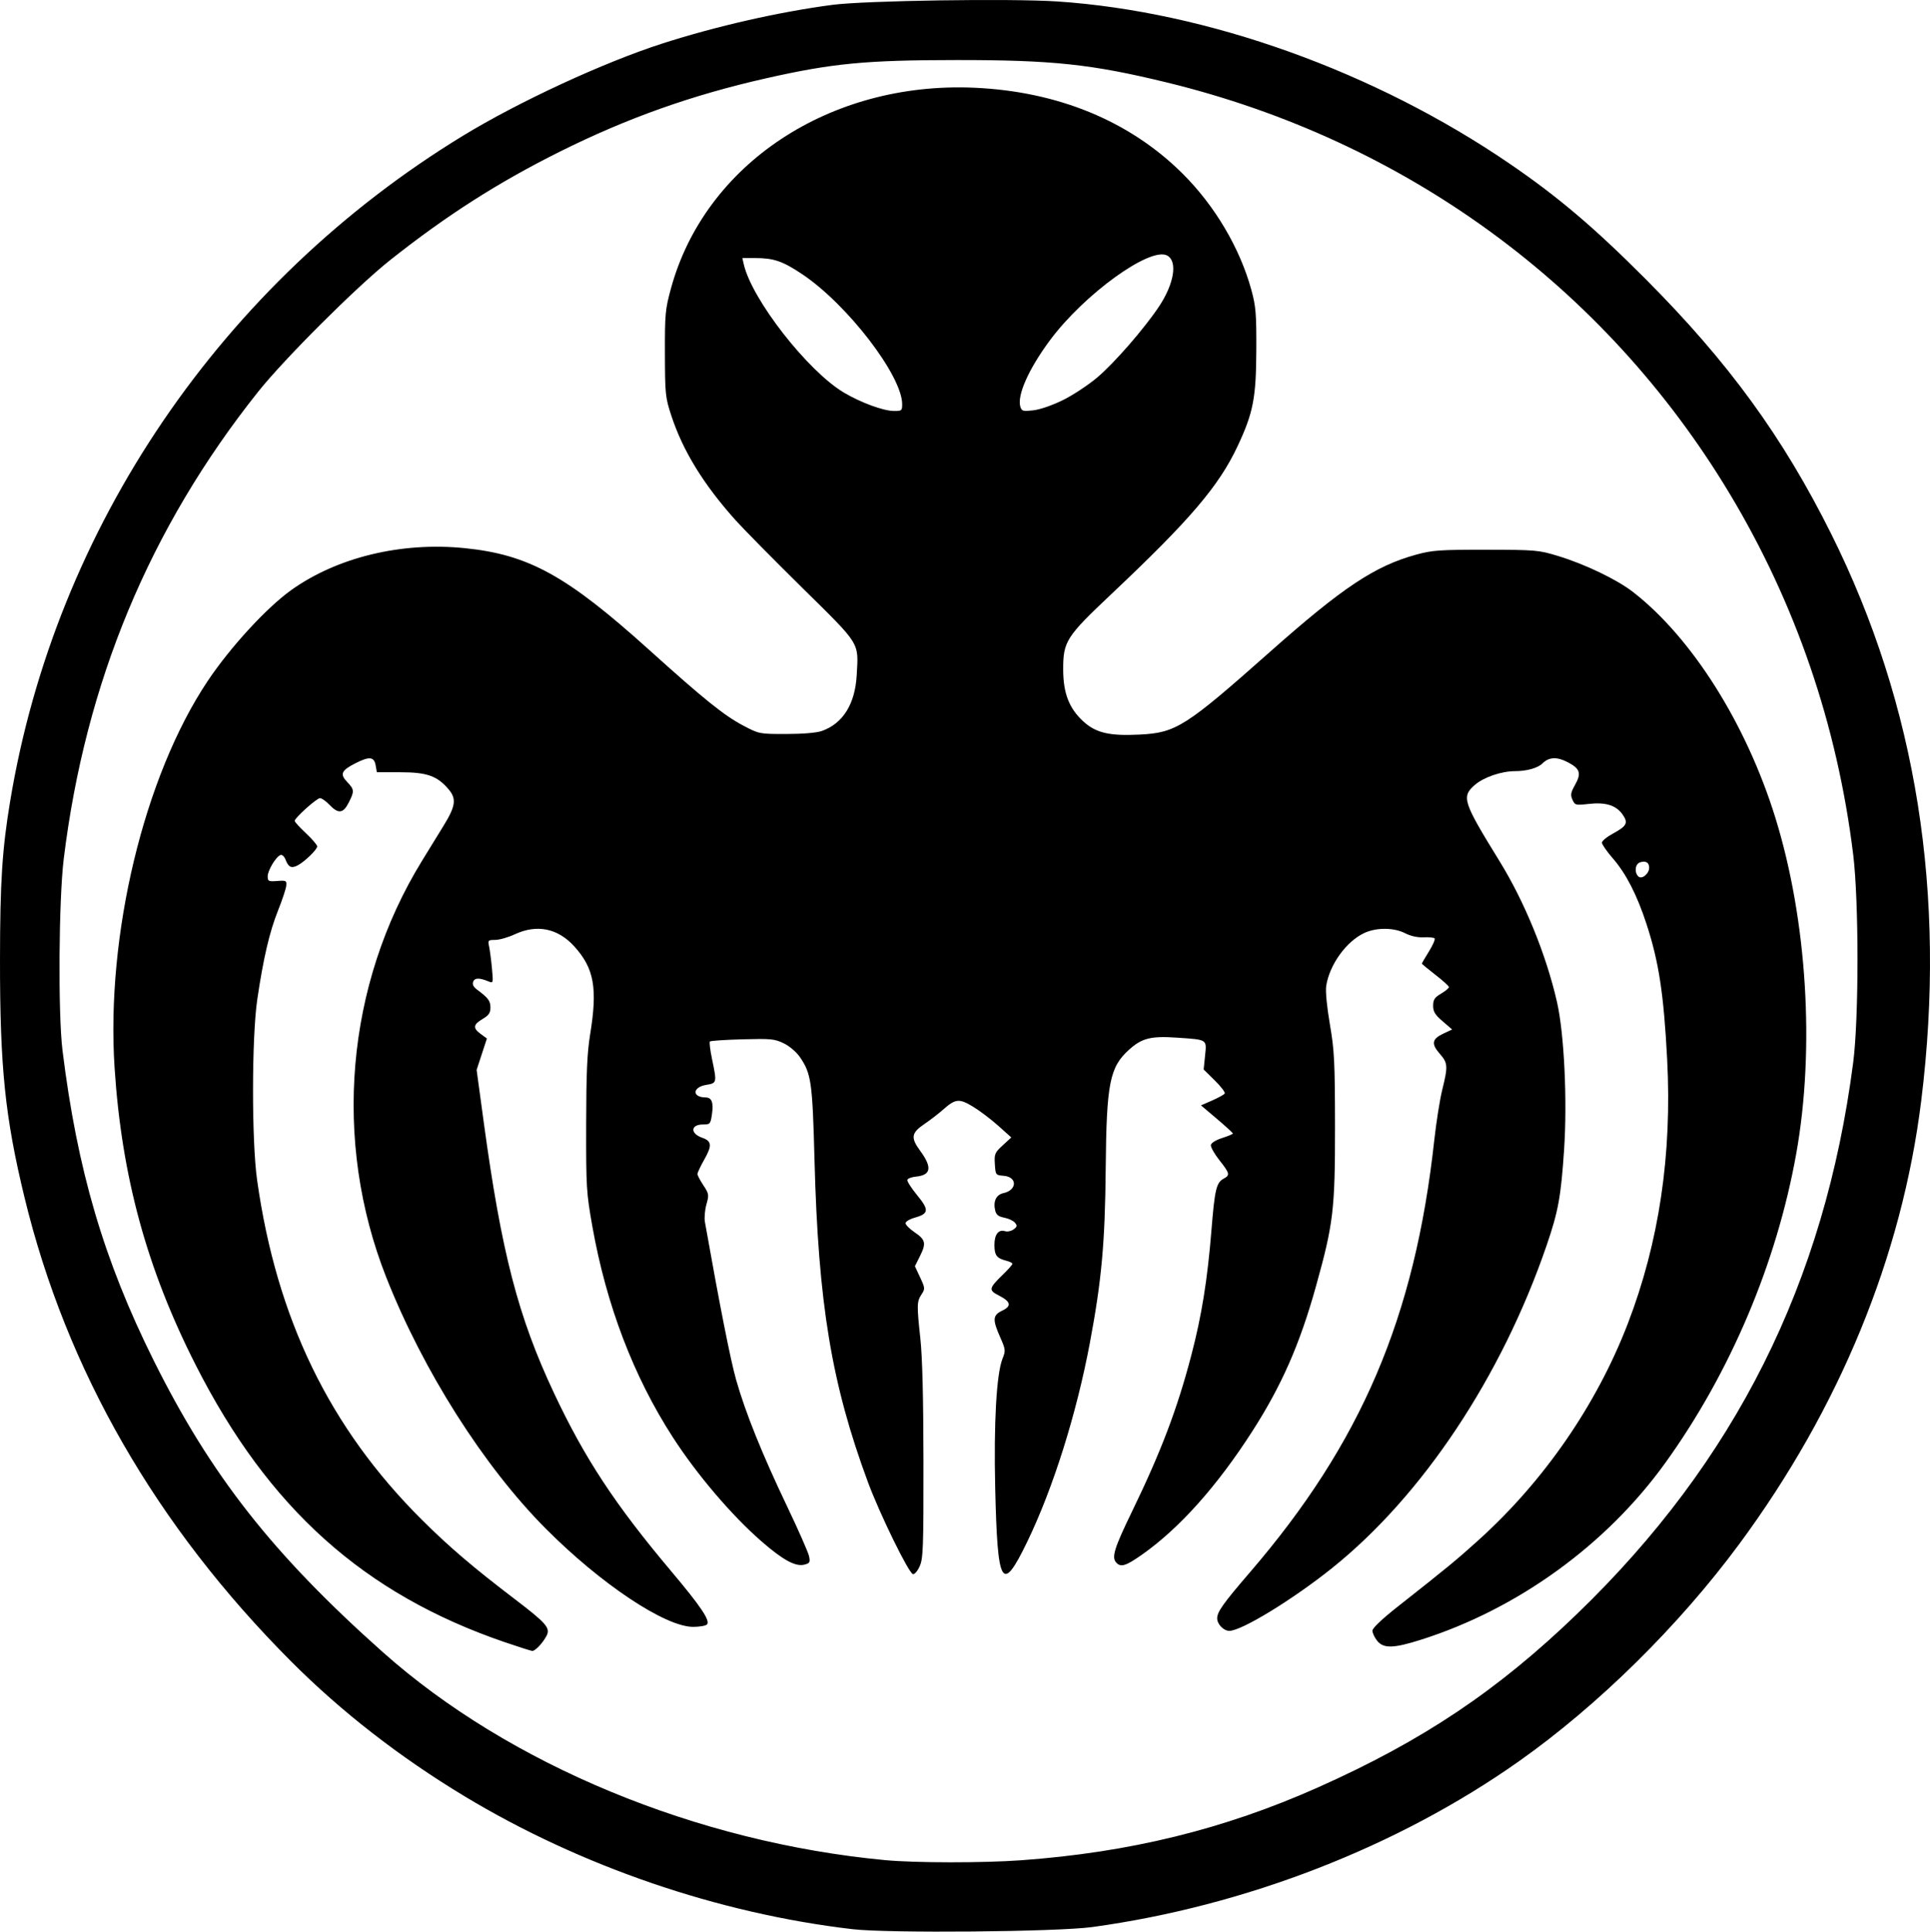 <?xml version="1.0" encoding="UTF-8" standalone="no"?>
<!-- Created with Inkscape (http://www.inkscape.org/) -->

<svg
   xmlns:dc="http://purl.org/dc/elements/1.1/"
   xmlns:cc="http://creativecommons.org/ns#"
   xmlns:rdf="http://www.w3.org/1999/02/22-rdf-syntax-ns#"
   xmlns:svg="http://www.w3.org/2000/svg"
   xmlns="http://www.w3.org/2000/svg"
   xmlns:sodipodi="http://sodipodi.sourceforge.net/DTD/sodipodi-0.dtd"
   xmlns:inkscape="http://www.inkscape.org/namespaces/inkscape"
   version="1.1"
   id="svg10"
   width="857.784"
   height="858.311"
   viewBox="0 0 857.784 858.311"
   sodipodi:docname="logo.svg"
   inkscape:version="0.92.4 (5da689c313, 2019-01-14)">
  <defs
     id="defs14" />
  <sodipodi:namedview
     pagecolor="#ffffff"
     bordercolor="#666666"
     borderopacity="1"
     objecttolerance="10"
     gridtolerance="10"
     guidetolerance="10"
     inkscape:pageopacity="0"
     inkscape:pageshadow="2"
     inkscape:window-width="1366"
     inkscape:window-height="705"
     id="namedview12"
     showgrid="false"
     fit-margin-top="0"
     fit-margin-left="0"
     fit-margin-right="0"
     fit-margin-bottom="0"
     inkscape:zoom="0.59555556"
     inkscape:cx="472.46785"
     inkscape:cy="436.2926"
     inkscape:window-x="-8"
     inkscape:window-y="-8"
     inkscape:window-maximized="1"
     inkscape:current-layer="svg10" />
  <path
     style="fill:#000000"
     d="m 378.972,857.226 c -59.597,-6.947 -120.87,-27.927 -172.5,-59.063 C 177.698,780.81 151.687,760.591 129.41,738.261 69.343,678.05 29.493,608.73 10.899,532.107 2.234,496.396 -0.048,474.225 7.4666779e-4,426.178 0.035,391.85 0.964,377.401 4.511,356.019 24.702,234.289 98.565,125.74 205.692,60.362 c 24.894,-15.192 62.678,-32.666 88.779,-41.056 23.921,-7.689 51.91,-14.047 75.5,-17.149 14.551,-1.914 79.38,-2.891 100,-1.508 66.739,4.477 141.025,31.119 200.98,72.08 21.478,14.674 37.657,28.4 60.525,51.348 36.714,36.845 60.877,70.021 82.362,113.083 37.982,76.129 51.379,160.4 40.052,251.934 -8.548,69.074 -36.326,136.709 -80.938,197.066 -26.814,36.279 -62.714,71.653 -97.943,96.509 -53.849,37.994 -121.557,64.286 -189.538,73.6 -15.657,2.145 -90.53,2.817 -106.5,0.955 z m 74.813,-30.624 c 48.25,-3.48 90.251,-13.778 131.914,-32.345 46.609,-20.77 79.816,-42.994 115.168,-77.075 70.313,-67.787 110.086,-147.162 122.774,-245.021 2.557,-19.719 2.555,-71.678 0,-92.5 -7.065,-57.517 -25.625,-111.653 -55.037,-160.537 -55.311,-91.928 -144.144,-156.74 -250.175,-182.525 -33.35,-8.11 -50.618,-9.946 -93.349,-9.922 -40.223,0.022 -55.026,1.438 -84.433,8.076 -33.058,7.461 -61.78,17.661 -91.672,32.553 -27.54,13.721 -50.382,28.303 -75.5,48.199 -14.85,11.762 -47.094,43.915 -58.825,58.656 -48.184,60.552 -76.732,129.17 -86.328,207.5 -2.218,18.102 -2.549,68.806 -0.555,85 6.536,53.083 18.348,93.27 40.499,137.782 25.423,51.087 52.965,86.141 101.928,129.727 56.15,49.983 139.593,84.505 223.279,92.375 13.213,1.243 43.481,1.271 60.313,0.057 z M 224.367,729.706 C 161.744,708.262 119.379,670.297 87.021,606.624 65.27,563.822 54.079,522.835 50.922,474.411 c -3.847,-59.014 13.123,-129.513 41.343,-171.75 10.053,-15.047 26.247,-32.668 37.207,-40.486 20.406,-14.557 48.937,-21.449 77.048,-18.613 28.448,2.87 45.365,12.194 81.957,45.169 24.596,22.165 33.421,29.259 41.996,33.758 6.939,3.64 7.105,3.672 19,3.66 7.351,-0.008 13.463,-0.526 15.775,-1.336 9.379,-3.287 14.808,-11.979 15.518,-24.842 0.817,-14.825 1.96,-12.994 -24.223,-38.809 -12.83,-12.65 -26.154,-26.15 -29.607,-30 -14.244,-15.879 -23.433,-30.835 -28.572,-46.5 -2.645,-8.062 -2.791,-9.478 -2.837,-27.5 -0.046,-17.677 0.141,-19.696 2.684,-29 15.109,-55.28 70.596,-92.004 134.75,-89.184 37.227,1.636 69.163,14.799 92.659,38.191 14.34,14.277 25.479,33.119 30.551,51.68 1.999,7.315 2.262,10.532 2.195,26.812 -0.087,21.135 -1.38,27.777 -8.259,42.457 -8.377,17.876 -21.092,32.776 -56.363,66.048 -19.956,18.825 -21.264,20.89 -21.212,33.495 0.043,10.413 2.635,17.079 8.88,22.835 5.625,5.185 11.669,6.6 25.236,5.908 16.046,-0.819 20.322,-3.539 57.775,-36.744 32.343,-28.674 46.677,-38.199 65.052,-43.224 7.169,-1.961 10.389,-2.185 31,-2.157 22.164,0.029 23.327,0.13 32,2.768 11.947,3.634 26.122,10.431 33.233,15.935 26.208,20.285 50.379,58.566 63.326,100.293 14.103,45.452 17.665,102.68 9.298,149.386 -8.714,48.644 -29.303,97.252 -58.188,137.372 -26.19,36.378 -65.535,64.87 -108.432,78.521 -12.368,3.936 -16.856,4.043 -19.666,0.472 -1.14,-1.449 -2.073,-3.452 -2.073,-4.451 0,-1.121 4.273,-5.183 11.168,-10.615 22.48,-17.711 26.3,-20.857 36.221,-29.831 28.998,-26.229 52.269,-60.008 66.114,-95.968 13.9,-36.104 19.711,-75.141 17.492,-117.5 -1.522,-29.054 -3.681,-43.207 -9.154,-60 -4.214,-12.93 -9.062,-22.405 -14.926,-29.171 -2.703,-3.119 -4.915,-6.293 -4.915,-7.053 0,-0.76 2.115,-2.525 4.7,-3.922 6.413,-3.466 7.136,-4.872 4.445,-8.651 -2.889,-4.058 -7.526,-5.486 -15.046,-4.635 -5.774,0.653 -6.076,0.576 -7.18,-1.848 -0.967,-2.122 -0.795,-3.168 1.066,-6.478 2.969,-5.282 2.367,-7.287 -3.044,-10.149 -4.877,-2.579 -8.462,-2.428 -11.368,0.478 -2.026,2.026 -6.992,3.429 -12.134,3.429 -6.124,0 -14.038,2.71 -17.952,6.147 -5.994,5.262 -5.296,7.408 11.014,33.853 11.204,18.167 20.808,41.732 25.564,62.725 3.176,14.019 4.583,43.589 3.119,65.545 -1.387,20.801 -2.59,27.384 -7.764,42.473 -20.006,58.341 -55.215,111.26 -95.419,143.416 -17.491,13.989 -40.172,27.839 -45.595,27.841 -2.545,9.6e-4 -5.406,-2.954 -5.401,-5.578 0.01,-2.878 2.709,-6.678 14.45,-20.312 49.543,-57.53 73.393,-113.382 82.034,-192.109 0.875,-7.975 2.474,-18.073 3.552,-22.44 2.596,-10.513 2.5,-11.875 -1.118,-15.997 -3.852,-4.387 -3.474,-6.552 1.559,-8.921 l 3.953,-1.861 -4.232,-3.64 c -3.39,-2.916 -4.229,-4.293 -4.217,-6.924 0.013,-2.685 0.653,-3.66 3.515,-5.349 1.925,-1.136 3.5,-2.444 3.5,-2.908 0,-0.464 -2.7,-2.92 -6,-5.46 -3.3,-2.539 -6,-4.786 -6,-4.992 0,-0.206 1.42,-2.66 3.156,-5.452 1.736,-2.792 2.852,-5.381 2.481,-5.752 -0.371,-0.371 -2.579,-0.579 -4.906,-0.462 -2.645,0.133 -5.715,-0.547 -8.192,-1.814 -4.978,-2.548 -12.654,-2.615 -18.039,-0.158 -8.062,3.678 -15.639,14.178 -17.048,23.624 -0.353,2.367 0.318,9.326 1.641,17.007 1.998,11.605 2.243,16.488 2.276,45.5 0.042,36.78 -0.72,43.153 -8.487,70.989 -7.152,25.632 -15.183,43.923 -28.196,64.22 -15.679,24.456 -32.453,43.224 -49.092,54.931 -7.303,5.138 -9.572,5.795 -11.595,3.357 -1.937,-2.334 -0.619,-6.503 7.062,-22.33 13.018,-26.827 20.183,-45.693 26.457,-69.667 4.582,-17.508 7.145,-33.396 8.91,-55.223 1.511,-18.697 2.175,-21.459 5.596,-23.29 2.754,-1.474 2.534,-2.342 -2.068,-8.164 -2.225,-2.815 -3.912,-5.839 -3.75,-6.721 0.17,-0.923 2.309,-2.24 5.04,-3.103 2.61,-0.825 4.738,-1.725 4.731,-2 -0.01,-0.275 -3.199,-3.198 -7.092,-6.497 l -7.078,-5.997 5,-2.191 c 2.75,-1.205 5.248,-2.594 5.552,-3.085 0.304,-0.492 -1.68,-3.093 -4.408,-5.78 l -4.961,-4.886 0.628,-6.128 c 0.754,-7.358 1.18,-7.083 -12.407,-8.019 -11.685,-0.805 -15.669,0.196 -21.405,5.378 -8.603,7.772 -10.002,14.898 -10.347,52.704 -0.302,33.074 -1.802,49.624 -7.02,77.427 -5.949,31.701 -16.354,64.736 -27.897,88.573 -11.227,23.185 -13.189,19.87 -14.198,-24 -0.666,-28.955 0.568,-50.736 3.254,-57.449 1.427,-3.566 1.372,-4.065 -1.045,-9.531 -3.482,-7.874 -3.333,-9.776 0.928,-11.808 4.298,-2.049 3.831,-4.003 -1.621,-6.784 -4.543,-2.317 -4.358,-3.158 2.063,-9.38 2.244,-2.174 4.079,-4.263 4.079,-4.642 0,-0.379 -1.235,-0.999 -2.744,-1.377 -4.241,-1.064 -5.256,-2.421 -5.256,-7.028 0,-4.686 1.818,-7.01 4.755,-6.078 1.018,0.323 2.71,-0.041 3.76,-0.809 1.609,-1.176 1.703,-1.646 0.597,-2.978 -0.722,-0.87 -2.847,-1.87 -4.722,-2.221 -2.483,-0.466 -3.571,-1.288 -4.008,-3.026 -1.047,-4.17 0.33,-7.165 3.625,-7.889 6.118,-1.344 6.237,-7.187 0.157,-7.693 -3.627,-0.302 -3.667,-0.355 -3.974,-5.179 -0.288,-4.536 -0.046,-5.117 3.5,-8.371 l 3.81,-3.497 -5.81,-5.204 c -3.196,-2.862 -8.231,-6.671 -11.191,-8.465 -6.175,-3.742 -7.809,-3.578 -13.36,1.343 -2.002,1.775 -5.777,4.675 -8.389,6.446 -5.675,3.845 -6.012,6.012 -1.824,11.708 5.511,7.494 4.963,10.922 -1.853,11.583 -1.88,0.182 -3.581,0.825 -3.778,1.428 -0.197,0.603 1.767,3.678 4.365,6.834 5.418,6.581 5.218,8.222 -1.223,10.029 -2.165,0.608 -3.937,1.689 -3.937,2.404 0,0.715 1.798,2.521 3.995,4.013 4.913,3.336 5.264,4.885 2.404,10.612 l -2.246,4.498 2.322,4.957 c 2.2,4.697 2.235,5.089 0.665,7.486 -2.141,3.268 -2.181,4.634 -0.57,19.57 0.904,8.386 1.362,26.488 1.39,55 0.038,38.26 -0.131,42.883 -1.693,46.338 -0.959,2.121 -2.301,3.668 -3,3.457 -1.955,-0.589 -14.793,-26.839 -19.991,-40.875 -16.189,-43.713 -22.076,-79.262 -23.753,-143.42 -0.9,-34.422 -1.439,-38.168 -6.563,-45.562 -1.516,-2.187 -4.608,-4.801 -7.116,-6.015 -4.029,-1.951 -5.709,-2.112 -18.324,-1.766 -7.639,0.21 -14.15,0.643 -14.47,0.963 -0.32,0.32 0.101,3.828 0.936,7.796 2.213,10.52 2.168,10.724 -2.521,11.474 -6.218,0.994 -6.478,5.551 -0.319,5.595 2.763,0.02 3.587,2.299 2.779,7.689 -0.616,4.105 -0.819,4.326 -3.976,4.326 -5.506,0 -5.746,4.002 -0.352,5.883 4.278,1.491 4.482,3.435 1.009,9.59 -1.706,3.023 -3.102,5.963 -3.102,6.534 0,0.57 1.184,2.826 2.631,5.012 2.484,3.753 2.56,4.228 1.369,8.481 -0.694,2.478 -1.002,5.967 -0.686,7.753 6.57,37.077 11.379,61.402 13.89,70.248 4.136,14.573 11.574,33.021 22.706,56.312 5.015,10.493 9.388,20.431 9.719,22.085 0.531,2.657 0.283,3.087 -2.137,3.694 -3.914,0.982 -9.489,-2.05 -18.992,-10.332 -13.286,-11.577 -28.691,-29.654 -39.423,-46.26 -17.459,-27.014 -29.57,-58.743 -35.781,-93.741 -2.654,-14.955 -2.794,-17.262 -2.747,-45.259 0.038,-22.827 0.434,-31.858 1.75,-39.926 3.367,-20.642 1.81,-29.402 -6.952,-39.12 -7.32,-8.118 -16.659,-10.044 -26.498,-5.464 -2.942,1.37 -6.864,2.495 -8.716,2.5 -3.153,0.009 -3.328,0.184 -2.755,2.76 0.337,1.512 0.911,5.863 1.276,9.668 0.628,6.544 0.561,6.875 -1.245,6.121 -4.269,-1.781 -6.379,-1.781 -7.063,0.002 -0.469,1.222 0.069,2.325 1.738,3.563 4.947,3.669 5.917,4.969 5.917,7.93 0,2.407 -0.723,3.46 -3.5,5.099 -4.209,2.483 -4.392,4.051 -0.783,6.68 l 2.717,1.979 -2.286,6.972 -2.286,6.972 3.111,22.882 c 7.936,58.377 15.319,86.85 31.347,120.882 13.649,28.981 27.094,49.402 51.994,78.971 13.279,15.769 17.522,22.094 15.905,23.71 -0.577,0.577 -3.333,1.049 -6.125,1.049 -12.457,0 -41.103,-19.1 -65.594,-43.735 -27.492,-27.654 -54.429,-70.103 -70.809,-111.585 -23.923,-60.586 -17.982,-129.919 15.853,-184.991 3.183,-5.181 7.549,-12.284 9.703,-15.786 5.269,-8.566 5.723,-11.826 2.226,-15.983 -5.064,-6.018 -9.638,-7.65 -21.465,-7.658 l -10.491,-0.007 -0.516,-2.98 c -0.683,-3.942 -2.742,-4.176 -8.967,-1.022 -6.349,3.217 -7.058,4.839 -3.664,8.382 3.161,3.299 3.212,4.074 0.61,9.175 -2.445,4.792 -4.577,5.033 -8.48,0.96 -1.581,-1.65 -3.484,-3 -4.23,-3 -1.484,-2.6e-4 -11.27,8.767 -11.27,10.097 0,0.453 2.25,2.928 5,5.5 2.75,2.572 5,5.202 5,5.844 0,1.42 -5.642,6.878 -8.771,8.486 -2.706,1.39 -4.025,0.741 -5.297,-2.605 -0.519,-1.366 -1.504,-2.3 -2.188,-2.076 -1.997,0.656 -5.744,6.833 -5.744,9.47 0,2.23 0.334,2.395 4.25,2.102 4.01,-0.3 4.235,-0.176 3.982,2.183 -0.148,1.375 -1.797,6.325 -3.666,11 -3.759,9.403 -6.543,21.35 -9.207,39.5 -2.471,16.842 -2.513,62.83 -0.072,80.17 8.671,61.601 32.179,110.1 73.128,150.866 12.193,12.138 22.721,21.132 41.411,35.374 14.081,10.73 15.899,12.826 14.12,16.273 -1.658,3.213 -5.079,6.832 -6.37,6.741 -0.592,-0.042 -6.073,-1.787 -12.18,-3.879 z m 508.605,-344.141 c 0,-2.3 -1.499,-3.198 -4.009,-2.401 -2.229,0.707 -2.7,4.388 -0.805,6.284 1.492,1.492 4.814,-1.187 4.814,-3.882 z M 400.972,179.641 c 0,-12.696 -24.36,-44.382 -44.453,-57.82 -8.635,-5.776 -12.623,-7.146 -20.816,-7.154 l -5.769,-0.006 0.629,2.75 c 3.597,15.718 28.617,47.714 44.674,57.132 7.545,4.425 17.291,8.001 21.984,8.066 3.517,0.049 3.75,-0.136 3.75,-2.968 z m 71.5,-1.886 c 4.4,-2.179 11.223,-6.679 15.162,-10.002 7.554,-6.372 20.823,-21.597 27.426,-31.47 6.799,-10.166 8.424,-20.208 3.681,-22.746 -7.527,-4.028 -36.831,17.141 -52.038,37.591 -9.508,12.786 -14.785,24.637 -13.198,29.637 0.617,1.943 1.174,2.092 5.824,1.55 2.96,-0.345 8.537,-2.28 13.142,-4.56 z"
     id="path20"
     inkscape:connector-curvature="0" />
</svg>
